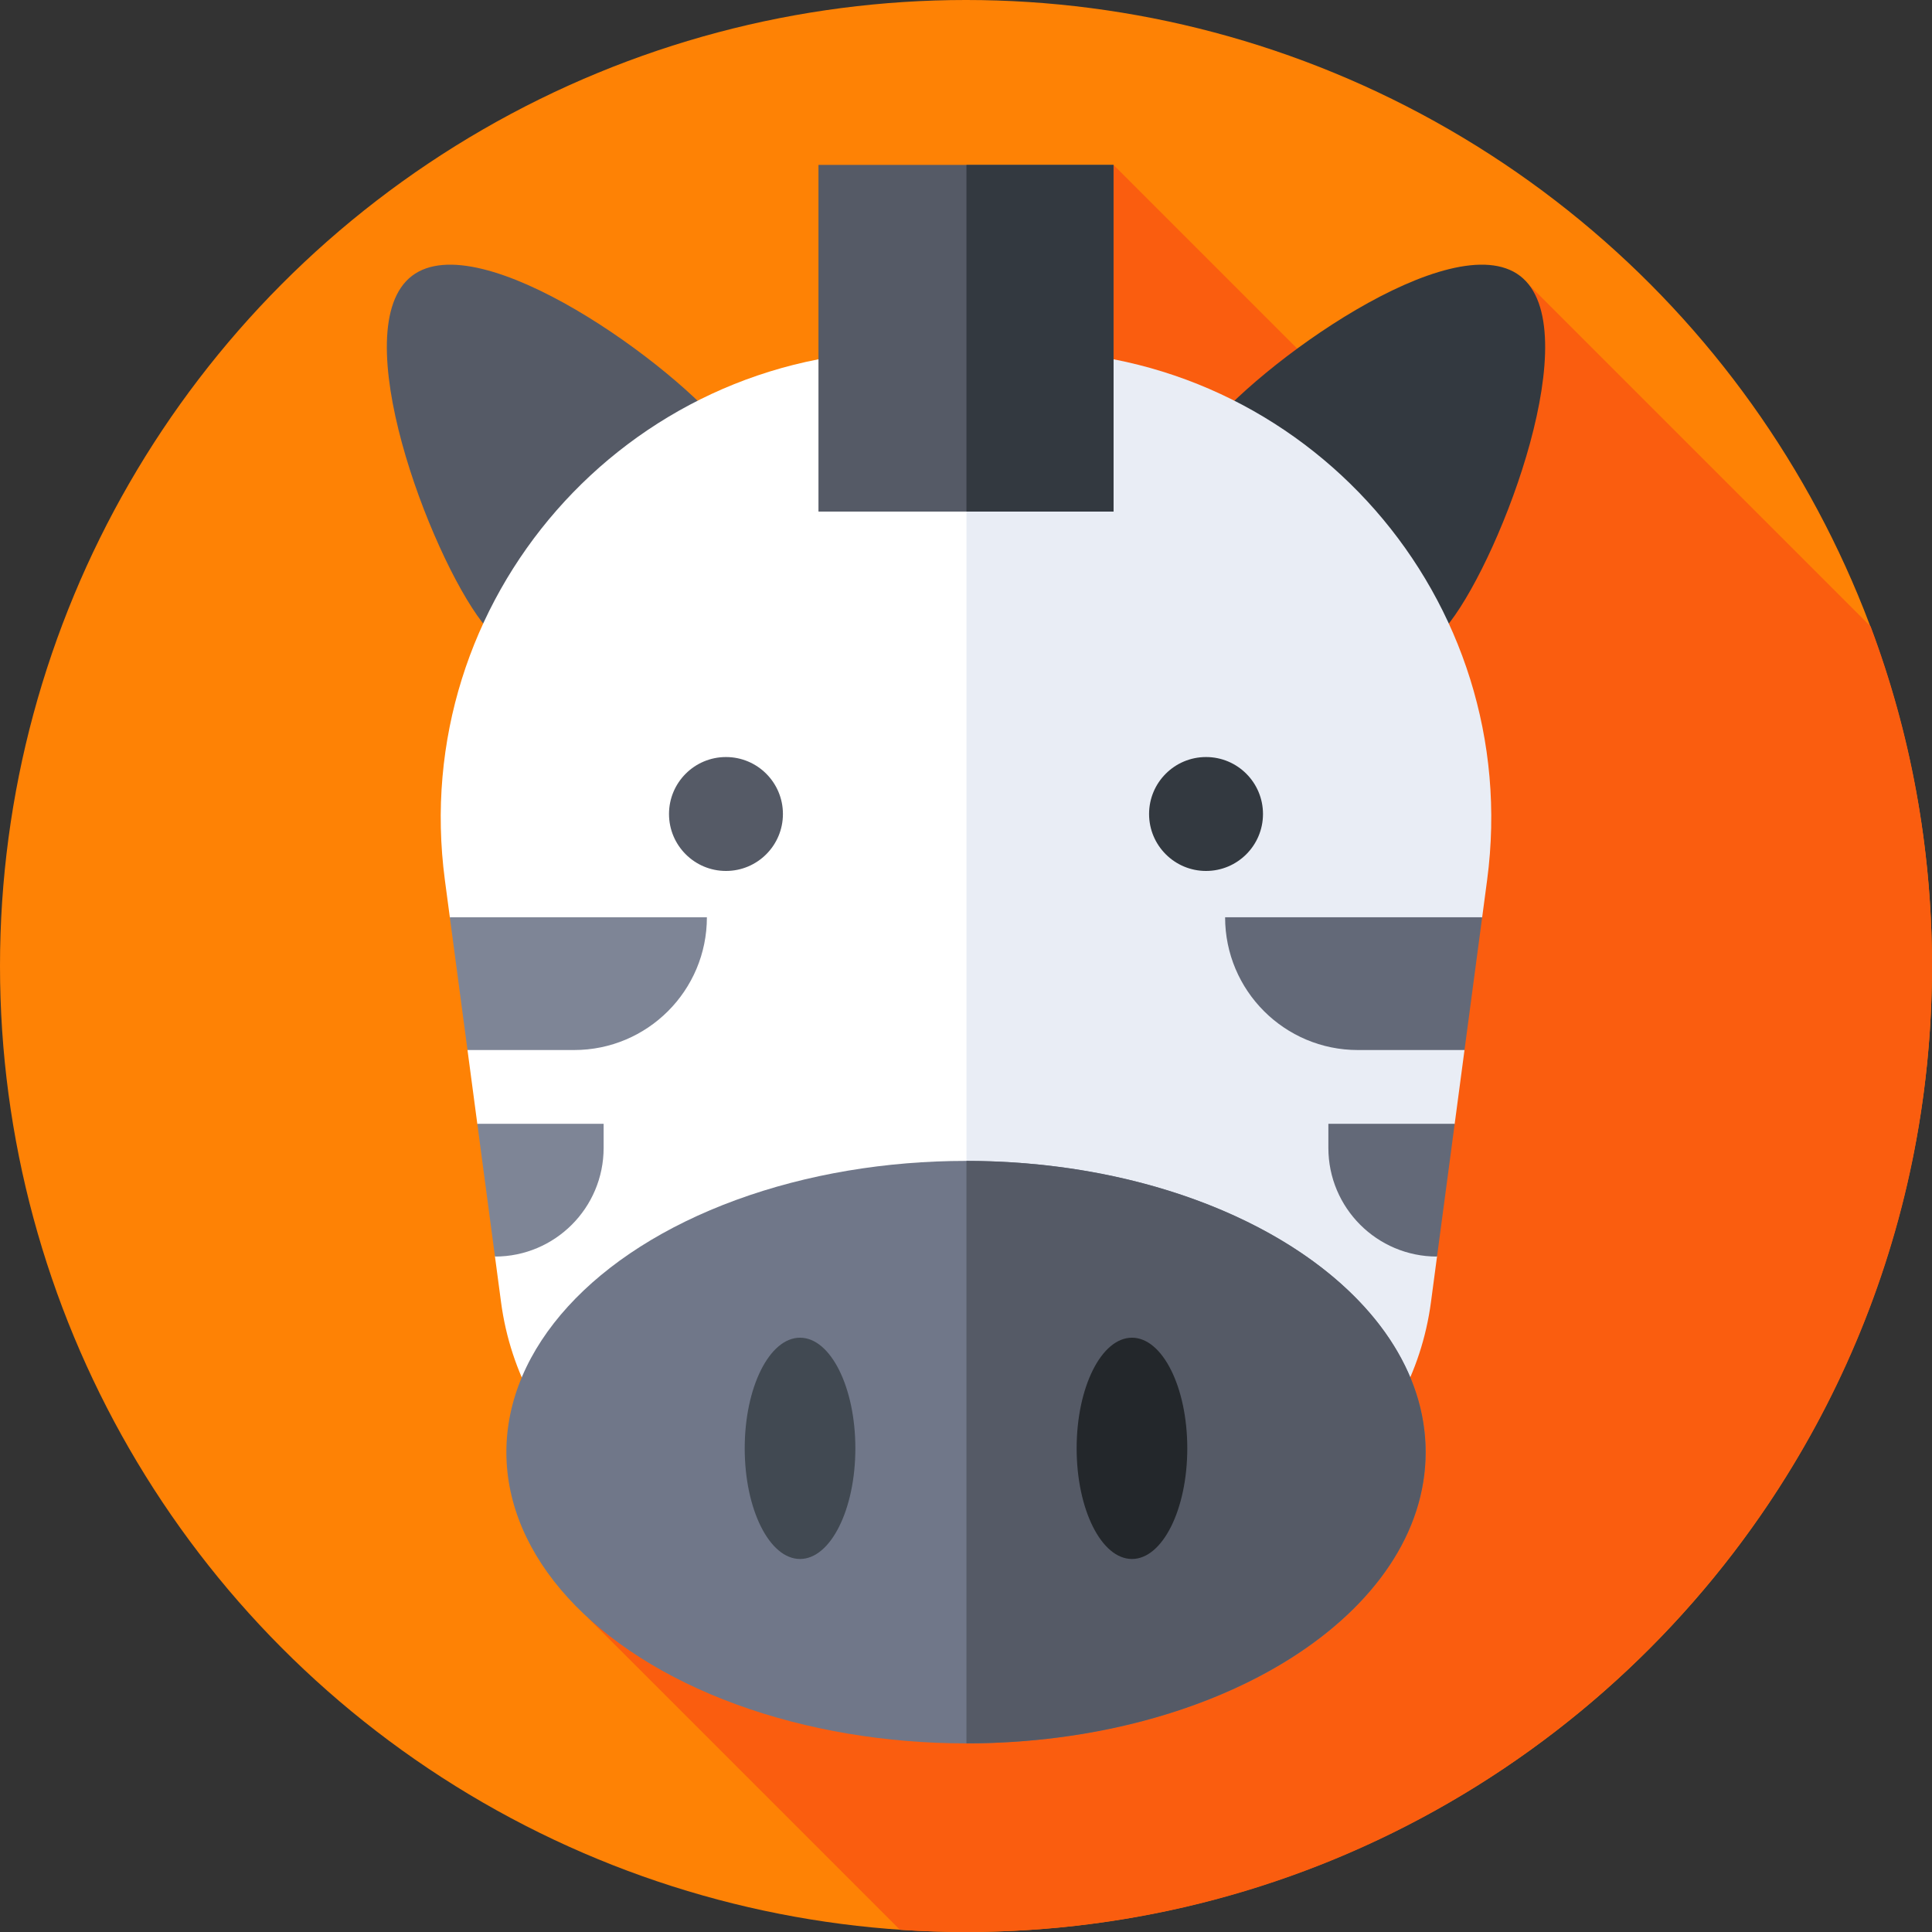 <svg id="Capa_1" enable-background="new 0 0 512 512" height="512" viewBox="0 0 512 512" width="512" xmlns="http://www.w3.org/2000/svg"><rect x="0" y="0" width="512" height="512" fill="#333333" stroke="none"/><g><g><g><g><g><g><g><g><g><circle cx="256" cy="256" fill="#fe8205" r="256"/></g></g></g></g></g></g></g></g><path d="m512 256c0-31.662-5.748-61.98-16.257-89.971l-92.907-92.908-29.175 49.143-78.565-78.565-139.239 385.075 82.637 82.637c5.784.39 11.622.589 17.506.589 141.385 0 256-114.615 256-256z" fill="#fa5d0f"/><g><path d="m319.126 114.873c-13.79 17.997-10.383 43.766 7.612 57.558 17.994 13.792 43.76 10.383 57.551-7.613s36.541-77.904 18.547-91.696c-17.995-13.792-69.92 23.754-83.71 41.751z" fill="#333940"/></g><g><path d="m192.874 114.873c13.79 17.997 10.383 43.766-7.612 57.558s-43.76 10.383-57.551-7.613-36.541-77.904-18.547-91.696 69.92 23.754 83.71 41.751z" fill="#555a66"/></g><g><path d="m271.224 92.928h-30.448c-74.955 0-132.761 66.006-122.876 140.307l1.31 9.849 7.12 15.231-2.439 19.955 2.601 19.547 8.227 18.163-3.546 17.022 1.609 12.091c5.006 37.631 37.102 65.74 75.065 65.74h77.225v-317.145c-4.541-.502-9.161-.76-13.848-.76z" fill="#fff"/></g><g><path d="m271.224 92.928h-15.104v317.905h48.033c37.963 0 70.059-28.109 75.065-65.74l1.609-12.091-3.449-15.203 8.13-19.982 2.601-19.547-3.997-18.244 8.678-16.941 1.31-9.849c9.886-74.302-47.921-140.308-122.876-140.308z" fill="#e9edf5"/></g><g><ellipse cx="256" cy="384.833" fill="#707789" rx="121.807" ry="77.182"/></g><g><path d="m377.807 384.833c0-42.601-54.47-77.14-121.687-77.181v154.362c67.217-.041 121.687-34.579 121.687-77.181z" fill="#555a66"/></g><g><g><ellipse cx="299.982" cy="383.826" fill="#23272b" rx="14.661" ry="29.321"/></g><g><ellipse cx="212.018" cy="383.826" fill="#414952" rx="14.661" ry="29.321"/></g></g><g><g><circle cx="192.389" cy="215.717" fill="#555a66" r="15.094"/></g><g><circle cx="319.611" cy="215.717" fill="#333940" r="15.094"/></g></g><g><path d="m123.891 278.269h28.258c19.432 0 35.186-15.753 35.186-35.186h-68.125z" fill="#7e8596"/></g><g><path d="m131.172 333.002c15.903 0 28.795-12.892 28.795-28.795v-6.39h-33.476z" fill="#7e8596"/></g><g><path d="m388.109 278.269h-28.258c-19.432 0-35.186-15.753-35.186-35.186h68.124z" fill="#636978"/></g><g><path d="m380.828 333.002c-15.903 0-28.795-12.892-28.795-28.795v-6.39h33.476z" fill="#636978"/></g><g><path d="m216.905 43.7h78.19v91.873h-78.19z" fill="#555a66"/></g><g><path d="m256.121 43.699h38.974v91.874h-38.974z" fill="#333940"/></g></g></svg>